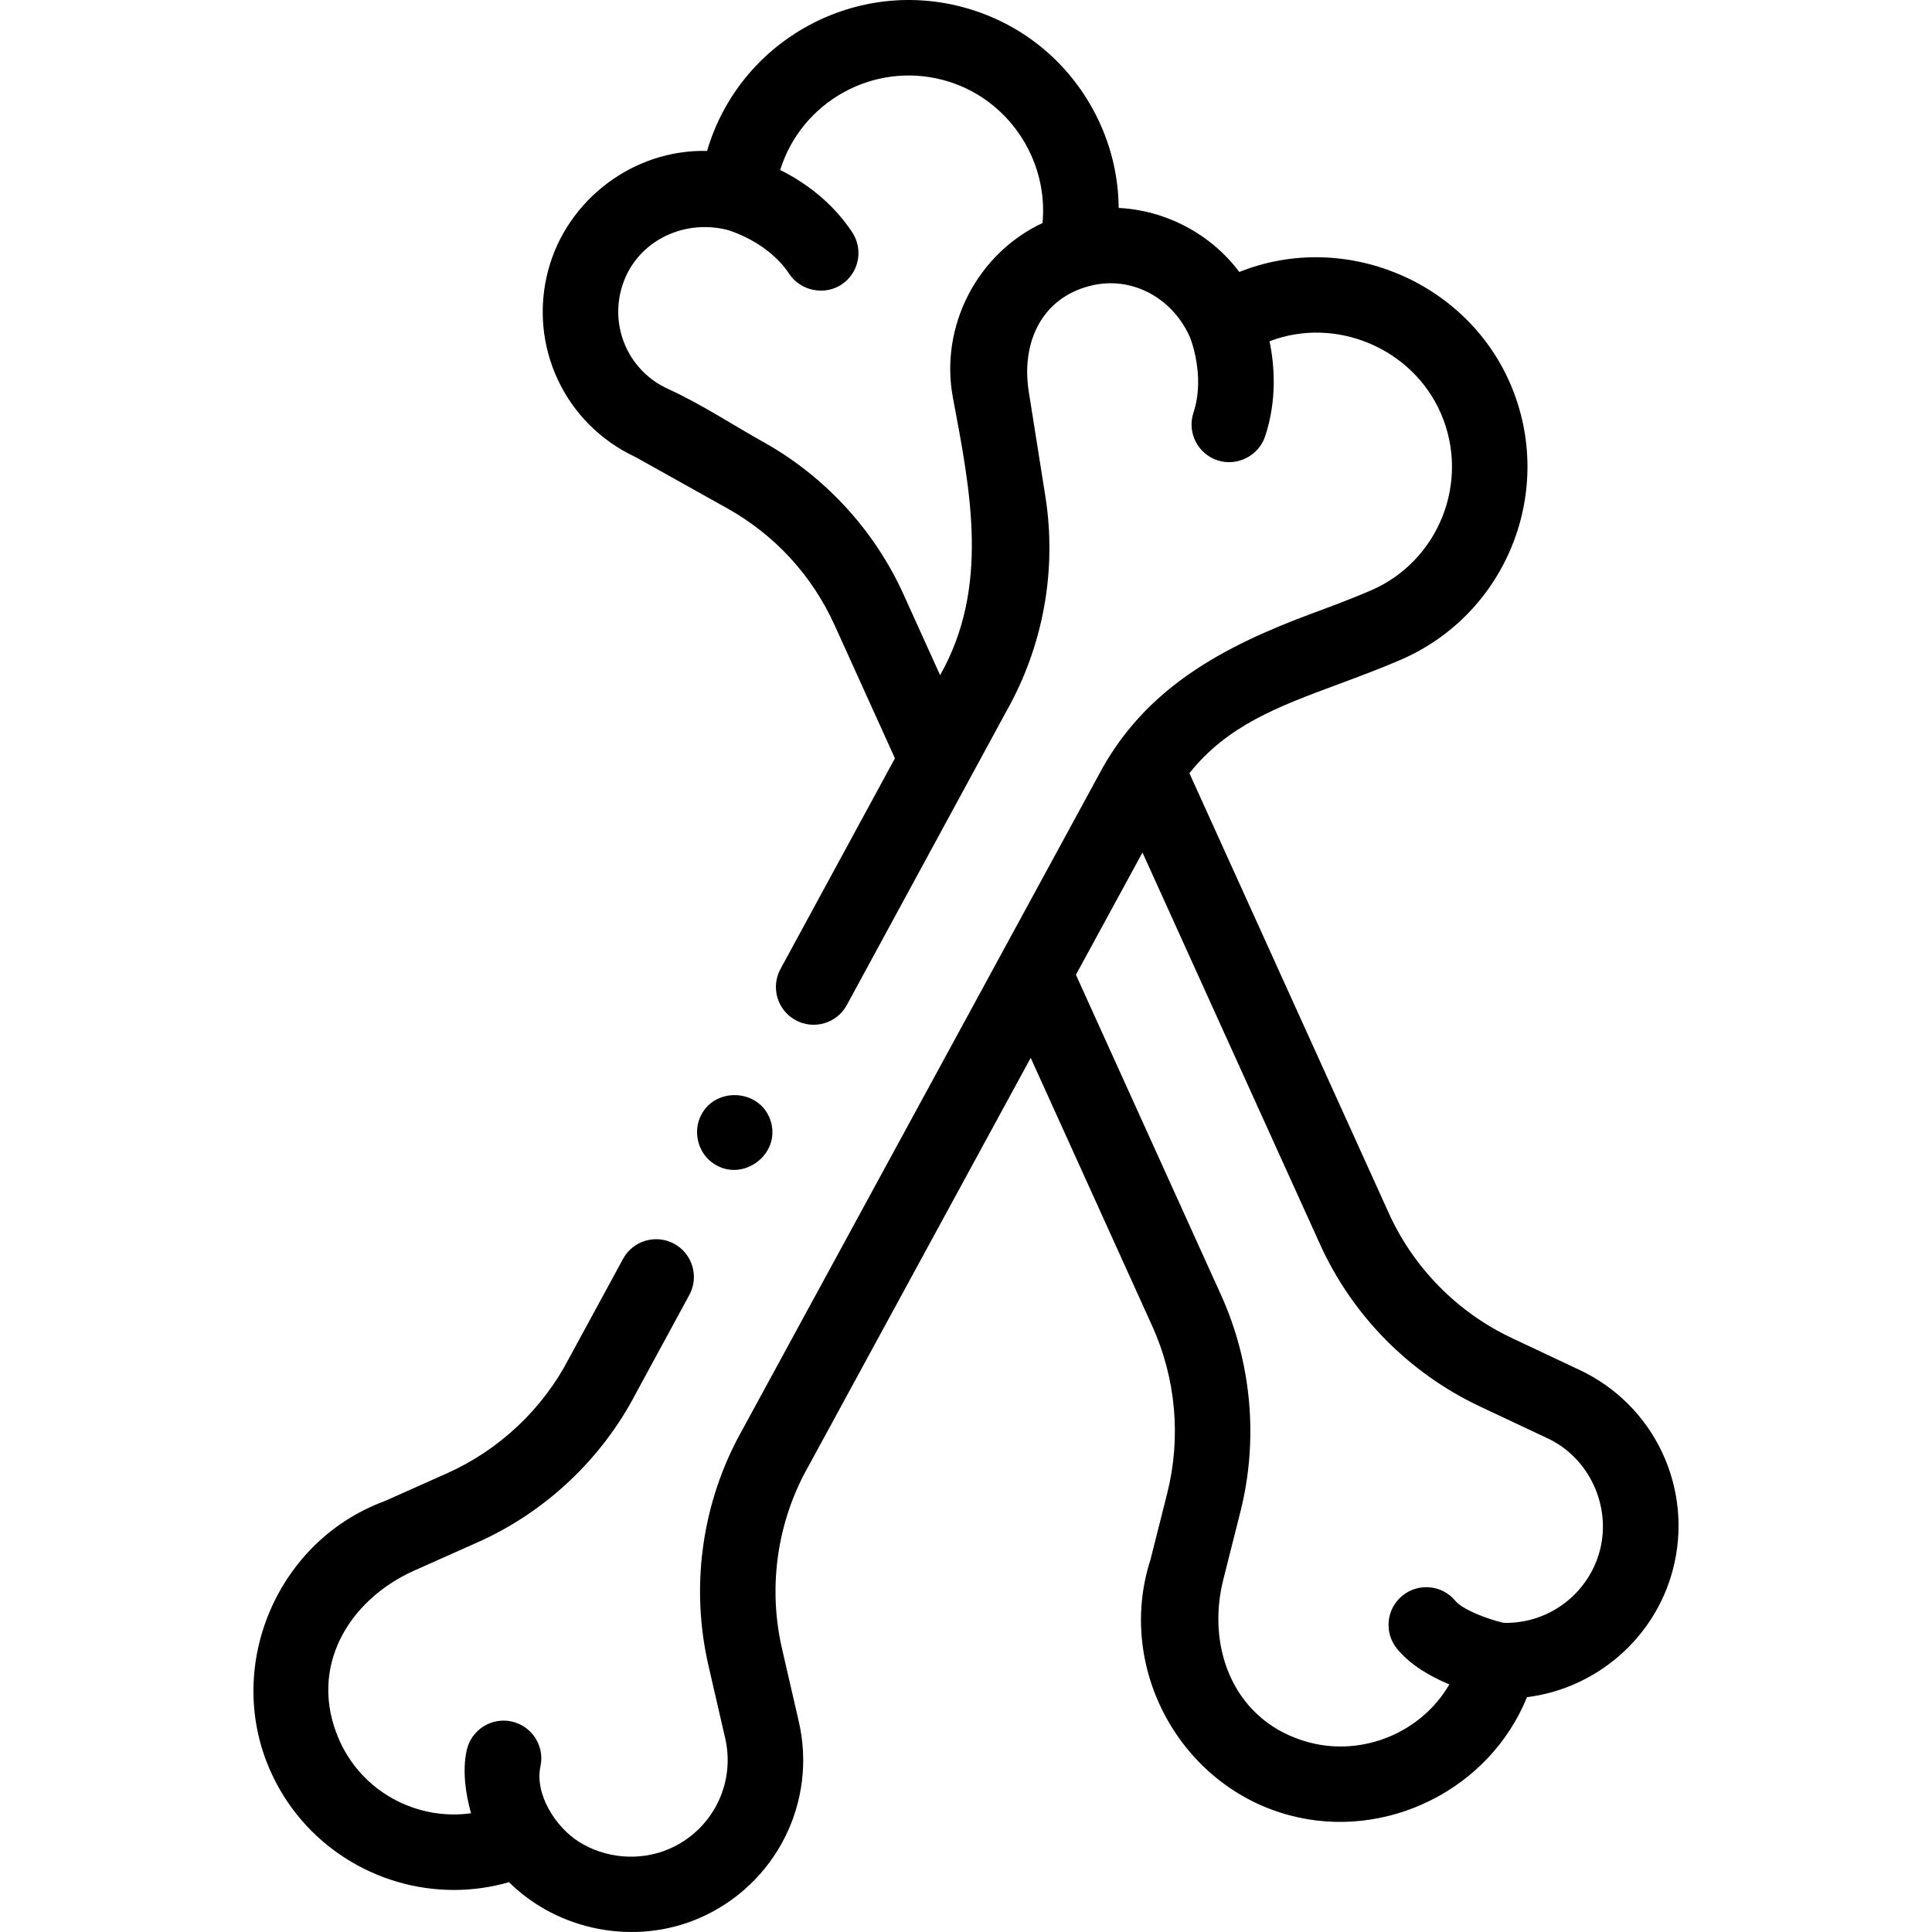 <svg id="Capa_1" enable-background="new 0 0 511.891 511.891" height="512" viewBox="0 0 511.891 511.891" width="512" xmlns="http://www.w3.org/2000/svg"><g><g><path d="m418.275 362.861-17.659-8.318c-14.465-6.816-26.066-18.59-32.667-33.152l-52.813-116.533c10.13-12.684 23.413-17.615 39.437-23.562 5.325-1.977 10.833-4.021 16.497-6.46 28.184-12.138 41.238-44.941 29.101-73.124-11.767-27.323-44.118-40.762-71.812-29.646-7.507-10.05-19.434-16.342-31.957-16.97-.083-9.723-2.728-19.299-7.815-27.865-7.479-12.594-19.395-21.601-33.552-25.359-29.198-7.752-59.251 9.294-67.695 38.12-19.431-.492-37.118 12.891-42.097 31.612-5.32 20.016 4.383 40.745 23.093 49.47l24.278 13.564c12.672 7.074 22.537 17.804 28.528 31.026l15.972 35.253-30.321 55.822c-2.637 4.854-.839 10.925 4.014 13.561 4.854 2.638 10.924.838 13.561-4.014l42.329-77.93c9.691-17.172 13.371-37.278 10.286-56.765l-4.411-27.843c-1.928-12.041 2.697-23.965 15.152-27.702 11.504-3.537 22.865 2.67 27.552 13.286.043.098 4.174 10.221.938 19.987-1.737 5.243 1.104 10.901 6.347 12.638 5.185 1.722 10.929-1.188 12.638-6.347 3.179-9.594 2.502-18.735 1.168-25.197 17.626-6.738 37.996 1.933 45.436 19.208 7.775 18.055-.587 39.069-18.642 46.845-5.194 2.237-10.456 4.19-15.546 6.079-23.632 8.77-44.506 19.821-56.641 43.032l-25.85 47.505c-.004.008-.007.016-.011.024l-69.718 128.099c-.031.058-.062.115-.093.173-9.553 18.404-12.253 39.669-7.603 59.876l4.401 19.13c2.888 12.149-3.354 24.559-14.841 29.505-7.749 3.336-16.929 2.541-24.03-1.997-5.893-3.765-11.64-12.443-10.032-19.898 1.164-5.398-2.269-10.719-7.667-11.884-5.395-1.165-10.719 2.268-11.884 7.667-1.188 5.509-.263 11.569 1.154 16.648-14.417 2.022-29.014-5.698-35.044-19.701-8.152-18.926 2.572-36.74 19.876-44.542l16.911-7.539c17.968-8.011 32.861-22.03 41.945-39.481l14.153-26.057c2.637-4.854.839-10.925-4.014-13.561-4.854-2.638-10.924-.839-13.561 4.014l-14.197 26.138c-.03.056-.06.11-.088.166-7.003 13.489-18.504 24.326-32.384 30.514l-16.595 7.399c-28.16 10.384-42.323 43.215-30.417 70.86 8.647 20.08 28.277 32.116 48.874 32.114 4.858 0 9.772-.67 14.606-2.062 13.057 12.948 33.394 16.853 50.303 9.571 20.429-8.798 31.526-30.876 26.405-52.428l-4.386-19.061c-3.579-15.554-1.512-31.92 5.82-46.094l60.081-110.392 32.199 71.054c6.276 13.837 7.687 29.574 3.973 44.309l-4.45 17.636c-9.211 28.594 7.879 59.991 36.899 67.698 25.503 6.786 52.968-6.839 62.866-31.315 18.185-2.25 33.782-15.441 38.615-33.619 5.711-21.492-4.767-43.854-24.915-53.185zm-169.19-183.984-9.727-21.468c-7.658-16.902-20.797-31.191-36.994-40.233-8.372-4.677-16.634-10.154-25.359-14.129-10.044-4.561-15.273-15.624-12.435-26.304 3.291-12.374 16.085-18.911 28.186-15.815.105.028 10.621 2.966 16.356 11.637 2.982 4.508 9.323 5.823 13.857 2.824 4.606-3.047 5.871-9.251 2.824-13.857-5.575-8.429-13.177-13.547-19.081-16.493 5.638-18.111 24.674-28.754 43.187-23.838 16.945 4.499 27.947 20.872 26.32 37.89-17.362 8.142-27.297 27.457-23.735 46.314 4.676 24.79 9.779 50.207-3.399 73.472zm174.778 232.033c-3.048 11.467-13.667 19.395-25.485 19.068-4.29-.998-10.812-3.459-12.779-5.834-3.523-4.252-9.826-4.844-14.081-1.321-4.253 3.523-4.844 9.828-1.321 14.081 3.598 4.343 8.938 7.363 13.807 9.389-7.396 12.771-22.896 19.153-37.155 15.36-19.651-5.22-27.381-24.702-22.726-43.156l4.531-17.957c4.817-19.111 2.988-39.518-5.149-57.459l-38.434-84.809 17.632-32.396 47.03 103.771c8.56 18.884 23.603 34.15 42.359 42.989l17.696 8.335c11.238 5.107 17.232 18.052 14.075 29.939z"/><path d="m189.117 308.324c7.741 5.151 17.952-2.6 15.034-11.446-2.832-8.585-15.252-9.088-18.723-.694-1.79 4.326-.245 9.561 3.689 12.14z"/></g></g></svg>